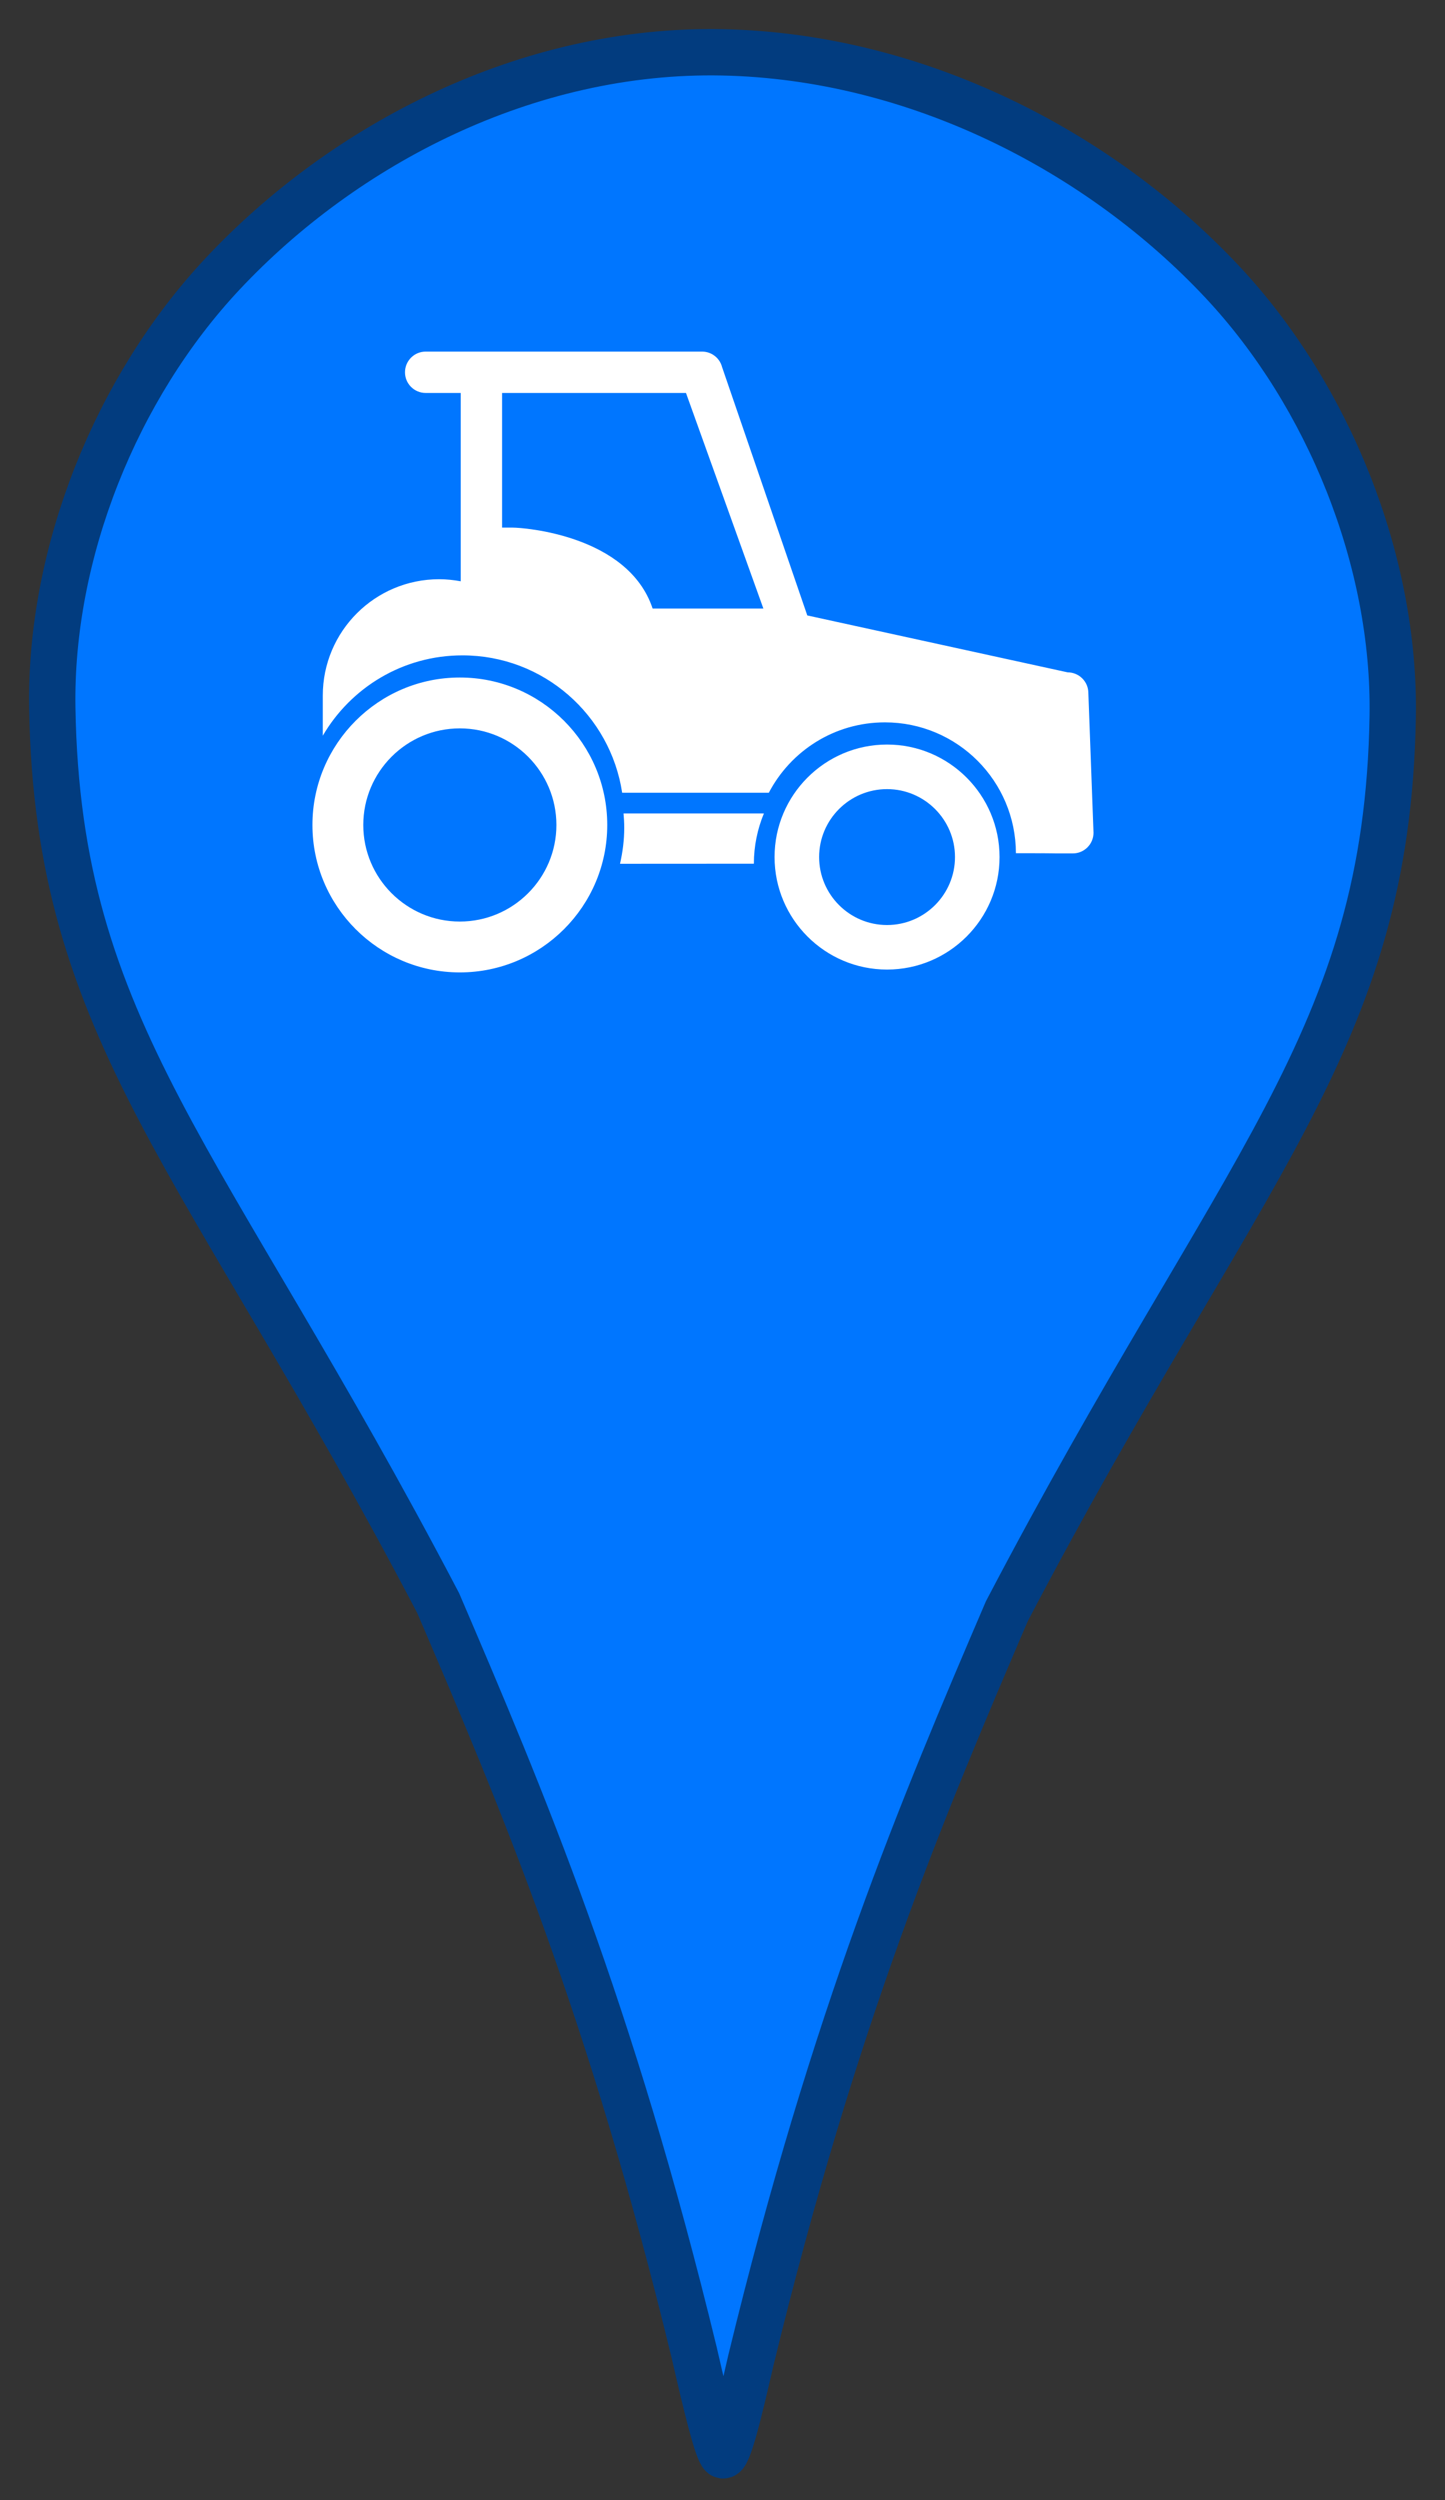 <?xml version="1.0" encoding="UTF-8"?>
<svg width="37px" height="64px" viewBox="0 0 37 64" version="1.1" xmlns="http://www.w3.org/2000/svg" xmlns:xlink="http://www.w3.org/1999/xlink">
    <rect x="0" y="0" width="37" height="64" fill="#333333" stroke="none"/>
    <!-- Generator: Sketch 49 (51002) - http://www.bohemiancoding.com/sketch -->
    <title>icon-pin-tractor-active</title>
    <desc>Created with Sketch.</desc>
    <defs></defs>
    <g id="Page-1" stroke="none" stroke-width="1" fill="none" fill-rule="evenodd">
        <g id="UI" transform="translate(-10, -75)" fill-rule="nonzero">
            <g id="Pins" transform="translate(11, 76)">
                <g id="icon-pin-tractor-active">
                    <path d="M4.699,6.011 C1.977,8.915 0.273,13.146 0.339,17.126 C0.477,25.442 4.226,28.591 10.22,40.037 C12.38,45.073 14.634,50.403 16.777,59.23 C17.075,60.532 17.366,61.741 17.5,61.846 C17.634,61.951 17.925,60.737 18.223,59.435 C20.366,50.608 22.62,45.283 24.78,40.246 C30.774,28.8 34.523,25.652 34.661,17.336 C34.727,13.356 33.019,9.121 30.297,6.216 C27.188,2.898 22.499,0.443 17.5,0.34 C12.501,0.237 7.808,2.693 4.699,6.011 Z" id="pin" stroke="#023C7F" stroke-width="1.186" fill="#0076FF"></path>
                    <path d="M10.774,16.343 C8.693,16.343 7,18.037 7,20.118 C7,22.199 8.693,23.892 10.774,23.892 C12.856,23.892 14.549,22.199 14.549,20.118 C14.549,18.037 12.856,16.343 10.774,16.343 Z M10.774,22.59 C9.411,22.59 8.302,21.481 8.302,20.118 C8.302,18.754 9.411,17.645 10.774,17.645 C12.138,17.645 13.247,18.754 13.247,20.118 C13.247,21.481 12.138,22.59 10.774,22.59 Z M21.713,18.059 C20.125,18.059 18.833,19.351 18.833,20.939 C18.833,22.527 20.125,23.819 21.713,23.819 C23.302,23.819 24.594,22.528 24.594,20.939 C24.594,19.351 23.302,18.059 21.713,18.059 Z M21.713,22.679 C20.754,22.679 19.974,21.898 19.974,20.939 C19.974,19.98 20.754,19.2 21.713,19.2 C22.673,19.2 23.453,19.98 23.453,20.939 C23.453,21.898 22.673,22.679 21.713,22.679 Z M14.966,19.823 L18.56,19.823 C18.396,20.219 18.304,20.653 18.303,21.109 L14.876,21.111 C14.944,20.813 14.984,20.503 14.984,20.184 C14.984,20.062 14.976,19.942 14.966,19.823 Z M26.868,16.741 C26.868,16.448 26.63,16.211 26.338,16.211 L19.671,14.754 L17.49,8.399 C17.43,8.164 17.219,8 16.977,8 L9.9,8 C9.607,8 9.37,8.238 9.37,8.53 C9.37,8.822 9.607,9.059 9.9,9.059 L10.797,9.059 L10.797,13.88 C10.618,13.847 10.434,13.827 10.245,13.827 C8.599,13.827 7.265,15.161 7.265,16.807 L7.265,17.833 C7.983,16.604 9.314,15.776 10.841,15.776 C12.916,15.776 14.629,17.303 14.931,19.293 L18.686,19.293 C19.247,18.222 20.366,17.491 21.659,17.491 C23.51,17.491 25.01,18.99 25.013,20.841 L26.014,20.84 C26.034,20.842 25.391,20.846 25.411,20.846 L26.47,20.846 C26.763,20.846 27,20.608 27,20.317 L26.868,16.741 Z M15.711,14.578 C15.084,12.692 12.393,12.506 12.135,12.506 L11.856,12.506 L11.856,9.059 L16.565,9.059 L18.547,14.578 L15.711,14.578 Z" id="icon-tractor-active" fill="#FFFFFF"></path>
                </g>
            </g>
        </g>
    </g>
</svg>